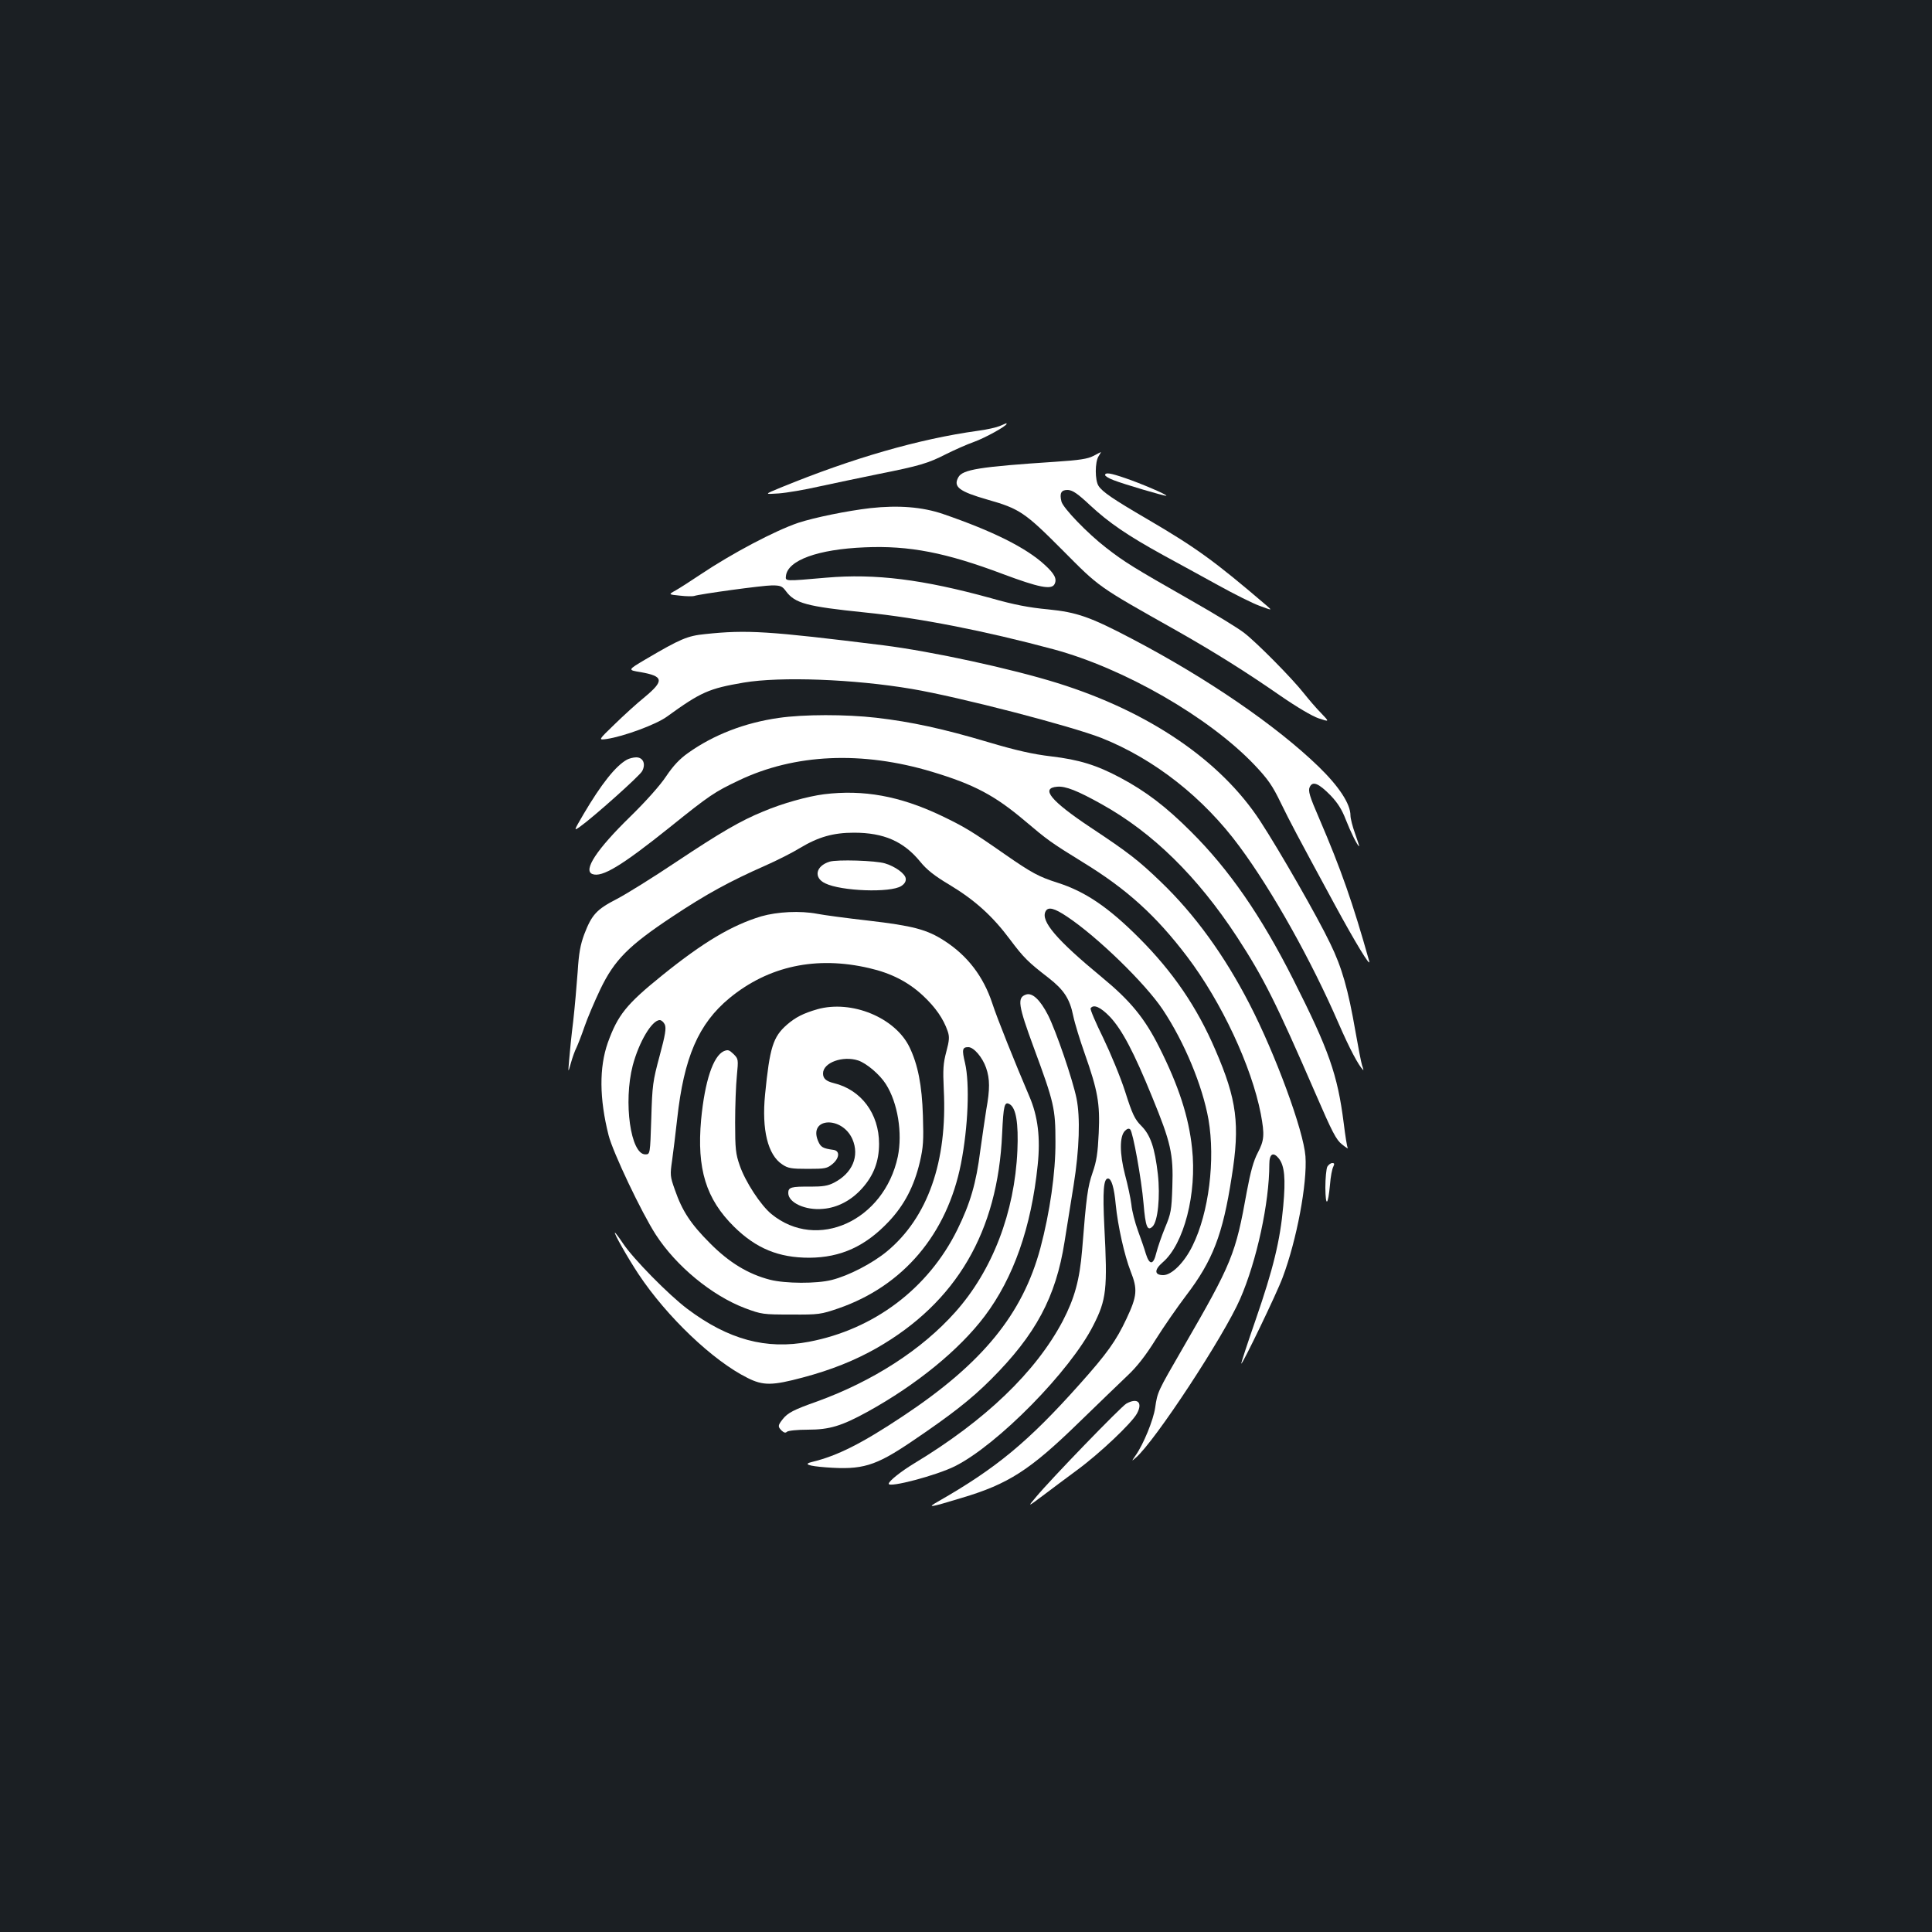 <?xml version="1.0" standalone="no"?>
<!DOCTYPE svg PUBLIC "-//W3C//DTD SVG 20010904//EN"
 "http://www.w3.org/TR/2001/REC-SVG-20010904/DTD/svg10.dtd">
<svg version="1.0" xmlns="http://www.w3.org/2000/svg"
 width="1000pt" height="1000pt" viewBox="0 0 1000 1000"
 preserveAspectRatio="xMidYMid meet">
<rect width="100%" height="100%" fill="#1b1f23"/>
<g transform="translate(0,1000) scale(0.1,-0.1)"
fill="#ffffff" stroke="none">
<path d="M5175 7795 c-16 -7 -68 -19 -115 -25 -303 -42 -647 -141 -1020 -294
-85 -35 -85 -35 -10 -30 41 3 136 19 210 36 74 16 212 45 305 64 216 43 259
56 353 104 42 21 107 50 144 63 58 21 168 82 168 93 0 5 2 5 -35 -11z"/>
<path d="M5659 7640 c-28 -15 -73 -22 -195 -30 -394 -26 -483 -40 -504 -81
-27 -49 5 -73 151 -115 166 -47 194 -66 389 -262 193 -194 176 -183 588 -415
194 -110 359 -213 539 -338 84 -58 165 -106 198 -117 57 -19 57 -19 13 27 -25
25 -64 71 -88 101 -61 78 -245 264 -310 314 -30 24 -155 100 -278 170 -295
168 -342 197 -437 271 -97 75 -222 205 -231 239 -11 44 -1 61 34 60 25 -2 50
-19 114 -79 98 -91 193 -156 378 -258 74 -40 203 -111 285 -156 83 -46 179
-94 215 -107 65 -24 65 -24 39 -1 -275 235 -366 301 -624 452 -173 101 -229
139 -249 170 -19 29 -19 123 0 153 8 12 13 22 12 22 -2 -1 -19 -9 -39 -20z"/>
<path d="M5720 7541 c0 -5 19 -17 43 -26 50 -20 270 -85 274 -81 6 5 -135 65
-212 91 -78 27 -105 31 -105 16z"/>
<path d="M4505 7370 c-121 -14 -291 -49 -373 -76 -119 -40 -343 -158 -507
-268 -49 -33 -107 -70 -128 -82 -38 -21 -38 -21 22 -27 33 -4 66 -4 73 -2 27
10 356 55 404 55 44 0 53 -4 72 -30 47 -63 107 -79 408 -110 279 -28 621 -95
978 -191 366 -99 803 -351 1038 -597 72 -76 94 -108 138 -199 52 -106 73 -146
280 -528 102 -188 187 -329 177 -290 -85 302 -146 476 -259 739 -50 115 -58
143 -49 162 15 33 46 20 108 -43 38 -40 59 -74 79 -126 25 -64 61 -137 69
-137 1 0 -8 29 -21 65 -13 36 -24 78 -24 94 0 60 -59 150 -165 253 -219 212
-576 457 -965 661 -219 115 -286 138 -436 153 -97 9 -176 24 -295 58 -352 97
-598 128 -852 106 -217 -19 -212 -19 -209 9 9 81 165 138 408 148 230 10 420
-27 717 -139 182 -68 249 -82 265 -52 14 27 1 53 -49 99 -97 90 -270 176 -529
265 -106 36 -229 46 -375 30z"/>
<path d="M3650 6718 c-92 -9 -129 -25 -309 -131 -93 -55 -93 -55 -25 -66 119
-21 123 -44 21 -129 -41 -33 -111 -97 -157 -142 -84 -81 -84 -81 -40 -75 88
13 256 75 311 115 177 128 217 146 399 177 190 32 570 18 870 -33 247 -42 821
-191 982 -254 273 -109 527 -308 714 -562 171 -231 372 -591 512 -914 58 -133
103 -218 128 -243 2 -2 0 9 -6 25 -5 16 -20 94 -34 174 -38 219 -70 332 -131
457 -66 138 -261 478 -362 633 -205 314 -575 566 -1048 714 -240 75 -650 164
-903 196 -597 74 -705 81 -922 58z"/>
<path d="M4030 6284 c-175 -25 -336 -87 -468 -181 -44 -31 -77 -66 -114 -121
-31 -47 -105 -130 -189 -212 -170 -166 -242 -275 -193 -294 50 -19 151 42 402
243 205 165 231 182 355 241 290 139 640 154 1002 45 219 -66 325 -123 480
-254 117 -99 133 -111 300 -214 229 -140 380 -278 540 -489 178 -235 333 -567
381 -814 20 -108 18 -136 -16 -201 -22 -42 -37 -97 -56 -198 -59 -329 -76
-371 -333 -815 -129 -223 -130 -224 -142 -307 -9 -62 -60 -188 -101 -246 -22
-32 -22 -32 1 -12 99 85 456 629 540 822 86 197 151 498 151 697 0 54 20 66
49 30 30 -38 36 -104 23 -247 -16 -179 -52 -325 -142 -586 -43 -124 -77 -227
-75 -229 5 -6 184 364 214 446 73 194 128 488 118 627 -10 134 -156 530 -290
789 -130 252 -283 463 -458 631 -114 110 -169 153 -364 282 -207 138 -261 204
-173 211 43 4 106 -21 231 -91 264 -147 495 -374 700 -687 138 -212 201 -338
406 -810 87 -201 107 -240 138 -264 20 -16 33 -24 29 -18 -4 6 -13 64 -21 129
-32 251 -76 377 -261 743 -167 331 -333 570 -529 765 -131 131 -234 209 -367
280 -122 65 -213 93 -357 110 -93 11 -179 30 -327 74 -232 69 -397 105 -579
126 -157 18 -375 18 -505 -1z"/>
<path d="M3245 6068 c-58 -32 -132 -125 -224 -281 -52 -89 -52 -89 -19 -66 69
49 310 264 322 288 20 38 4 71 -31 71 -15 0 -37 -6 -48 -12z"/>
<path d="M4265 5889 c-85 -11 -215 -47 -314 -89 -118 -48 -222 -109 -452 -262
-118 -79 -256 -165 -306 -191 -105 -54 -130 -81 -169 -183 -20 -54 -28 -97
-34 -194 -5 -69 -15 -183 -23 -255 -9 -71 -18 -161 -21 -200 -6 -70 -6 -70 9
-17 8 29 21 65 29 80 7 15 26 63 41 107 15 44 52 131 82 194 73 152 146 226
374 377 173 115 295 182 481 264 61 27 142 68 179 91 95 57 172 79 279 79 155
0 257 -45 343 -150 33 -41 73 -73 152 -120 131 -79 222 -161 313 -283 71 -95
95 -118 200 -199 78 -61 109 -107 127 -196 8 -39 35 -126 59 -194 68 -193 80
-259 73 -412 -5 -105 -11 -146 -32 -206 -25 -73 -32 -120 -54 -400 -13 -156
-39 -249 -100 -367 -140 -265 -402 -516 -770 -738 -66 -40 -131 -91 -131 -105
0 -22 247 43 343 91 221 111 597 493 716 729 68 133 74 187 57 511 -9 184 -4
249 19 249 18 0 32 -48 40 -135 11 -111 45 -263 77 -345 37 -93 34 -128 -21
-245 -54 -115 -100 -180 -244 -341 -265 -297 -431 -434 -732 -606 -60 -34 -45
-32 123 19 242 72 353 144 603 387 102 99 217 210 255 246 48 45 93 102 146
187 42 67 113 169 157 227 138 181 190 315 236 613 44 273 27 402 -84 658 -95
222 -220 405 -396 581 -158 158 -277 239 -421 285 -97 31 -133 50 -274 148
-172 120 -209 142 -330 200 -213 101 -401 135 -605 110z m1259 -634 c156 -104
403 -344 494 -480 112 -168 206 -394 237 -569 36 -209 2 -483 -82 -653 -42
-87 -108 -153 -152 -153 -46 0 -48 27 -3 66 110 94 178 356 152 591 -17 162
-69 322 -169 521 -76 152 -150 242 -298 364 -234 193 -318 291 -291 341 13 25
45 17 112 -28z m221 -518 c63 -67 124 -183 219 -416 96 -234 110 -294 104
-464 -4 -122 -7 -138 -38 -212 -18 -44 -38 -102 -45 -130 -15 -63 -35 -65 -54
-5 -7 25 -26 79 -41 120 -15 41 -31 102 -34 135 -4 33 -19 103 -33 155 -28
108 -29 199 0 227 11 11 20 14 27 7 14 -14 58 -255 69 -384 10 -120 20 -145
47 -118 27 27 40 154 27 271 -16 137 -38 202 -86 250 -33 33 -46 59 -83 176
-24 75 -76 200 -114 279 -39 79 -68 147 -65 153 15 23 52 6 100 -44z"/>
<path d="M4294 5540 c-72 -22 -84 -83 -23 -112 83 -41 339 -50 394 -14 17 11
25 24 23 39 -3 25 -54 62 -107 78 -48 15 -248 21 -287 9z"/>
<path d="M3940 5257 c-152 -46 -299 -133 -512 -305 -186 -150 -230 -205 -282
-349 -45 -128 -44 -289 4 -479 22 -88 171 -401 244 -514 106 -164 291 -316
462 -381 86 -32 93 -33 239 -33 144 -1 154 1 245 32 335 116 562 384 634 749
37 189 46 413 21 521 -17 70 -14 82 17 82 28 0 73 -52 92 -107 20 -58 20 -111
1 -216 -7 -45 -21 -140 -31 -212 -21 -168 -52 -274 -119 -410 -150 -304 -431
-516 -768 -580 -221 -42 -417 11 -629 170 -97 73 -281 260 -334 340 -20 30
-39 55 -41 55 -8 0 67 -132 122 -215 147 -221 385 -448 564 -537 81 -41 129
-40 286 2 147 39 269 88 382 152 414 237 628 603 650 1110 7 149 12 169 40
152 32 -20 45 -98 39 -239 -14 -320 -129 -621 -322 -837 -174 -195 -426 -357
-715 -462 -122 -43 -152 -59 -178 -92 -25 -32 -26 -38 -5 -59 12 -11 20 -13
27 -6 6 6 53 11 109 11 111 0 174 19 307 92 254 140 476 321 608 496 149 198
241 460 274 781 15 142 1 254 -43 356 -74 173 -168 407 -192 482 -46 139 -128
246 -247 323 -91 59 -163 78 -395 105 -115 13 -233 29 -263 35 -89 17 -207 11
-291 -13z m559 -268 c114 -26 203 -72 279 -143 64 -60 105 -119 127 -183 10
-29 9 -47 -7 -107 -16 -60 -18 -91 -13 -196 19 -372 -83 -662 -294 -837 -75
-62 -198 -126 -286 -148 -78 -20 -240 -19 -319 1 -113 29 -212 89 -311 189
-100 100 -144 167 -182 277 -25 70 -25 77 -14 153 6 44 18 140 26 213 35 319
110 493 271 626 202 166 449 219 723 155z m-1058 -292 c8 -19 3 -52 -27 -163
-35 -130 -38 -151 -43 -324 -6 -185 -6 -185 -31 -185 -76 0 -114 270 -65 460
32 121 99 235 140 235 8 0 20 -10 26 -23z"/>
<path d="M4230 4776 c-72 -21 -112 -41 -157 -80 -72 -63 -89 -118 -113 -361
-18 -182 14 -313 89 -362 29 -20 47 -23 132 -23 91 0 100 2 129 26 35 30 38
67 5 72 -57 8 -67 14 -81 47 -50 121 124 130 178 9 38 -88 0 -177 -96 -226
-31 -16 -58 -20 -120 -20 -101 1 -116 -3 -116 -33 0 -50 89 -91 180 -82 75 6
147 44 203 107 59 66 87 139 87 230 0 156 -93 280 -235 314 -40 10 -55 24 -55
50 0 56 102 93 182 67 44 -15 112 -73 143 -122 62 -97 87 -254 62 -376 -71
-332 -418 -490 -654 -297 -56 46 -135 167 -164 251 -21 60 -24 86 -24 223 0
85 4 194 9 242 8 85 8 87 -17 112 -23 22 -29 24 -51 15 -55 -26 -98 -155 -117
-354 -23 -255 25 -411 171 -555 114 -112 230 -160 389 -160 163 1 290 59 411
187 81 86 131 182 161 308 18 78 20 110 16 240 -5 159 -26 264 -69 354 -74
154 -300 247 -478 197z"/>
<path d="M5310 4852 c-46 -16 -40 -55 41 -275 105 -284 112 -315 112 -487 1
-158 -29 -366 -78 -550 -92 -342 -299 -596 -710 -869 -215 -143 -340 -206
-472 -238 -47 -11 -20 -21 73 -28 187 -14 254 6 442 133 204 138 307 218 411
322 232 232 336 426 381 712 11 68 32 200 47 293 30 188 35 351 15 450 -21
101 -105 346 -147 430 -41 80 -82 119 -115 107z"/>
<path d="M6870 3961 c-5 -11 -10 -59 -10 -108 1 -103 14 -94 24 15 3 41 11 82
17 93 7 15 6 19 -5 19 -9 0 -20 -9 -26 -19z"/>
<path d="M5830 2735 c-26 -14 -391 -391 -468 -484 -44 -52 -44 -52 35 7 43 33
123 92 178 133 116 85 284 244 310 293 31 57 3 83 -55 51z"/>
</g>
</svg>
